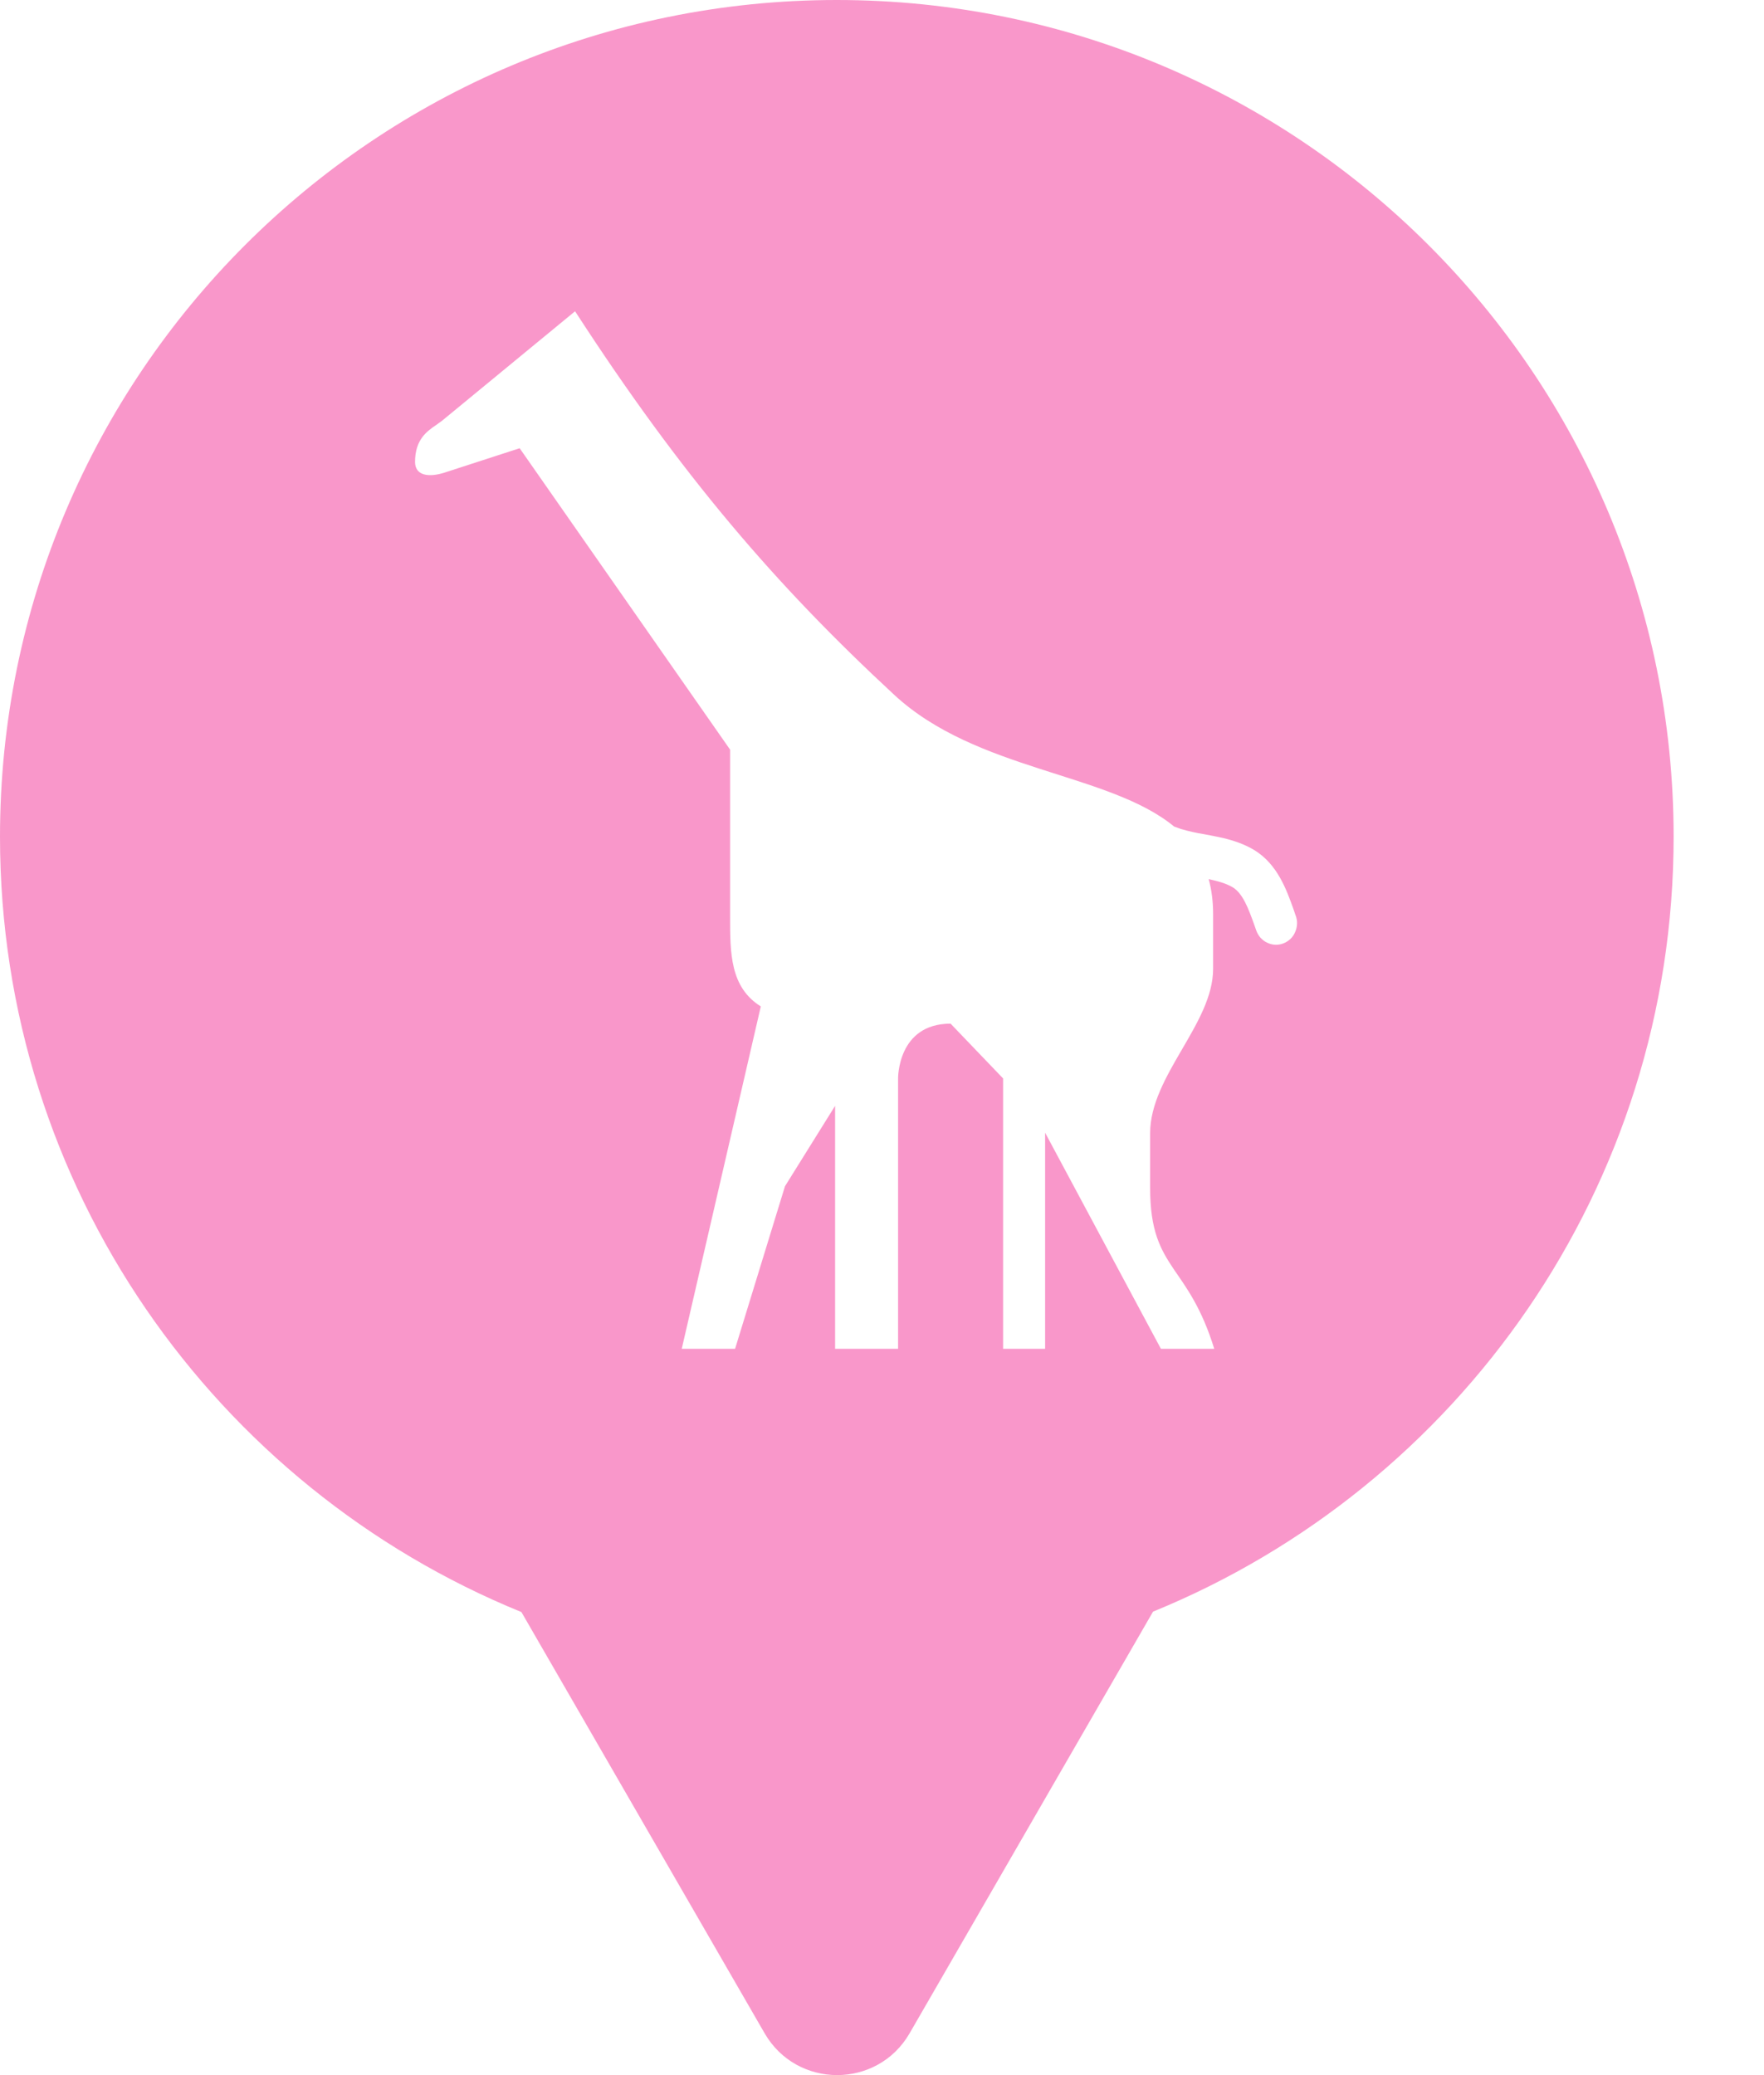 <svg xmlns="http://www.w3.org/2000/svg" viewBox="0 0 17 20" height="20" width="17"><title>zoo.svg</title><rect fill="none" x="0" y="0" width="17" height="20"></rect><path fill="rgba(242,36,143,0.47)" transform="translate(0 0)" d="M11.112 15.533C14.055 14.331 16.129 11.44 16.129 8.064C16.129 3.611 12.519 0 8.064 0C3.61 0 0 3.611 0 8.064C0 11.443 2.078 14.336 5.025 15.537L7.369 19.597C7.68 20.134 8.455 20.134 8.766 19.597L11.112 15.533ZM12.465 8.761L12.486 8.823C12.496 8.848 12.501 8.875 12.5 8.903C12.499 8.93 12.493 8.957 12.482 8.982C12.472 9.007 12.456 9.03 12.437 9.049C12.417 9.067 12.395 9.082 12.369 9.092C12.319 9.112 12.264 9.11 12.215 9.087C12.188 9.075 12.165 9.057 12.146 9.036C12.13 9.017 12.117 8.995 12.108 8.971L12.085 8.906C12.033 8.762 11.979 8.613 11.882 8.553C11.819 8.515 11.737 8.492 11.648 8.473C11.676 8.573 11.691 8.685 11.691 8.81V9.338C11.691 9.866 11.084 10.368 11.084 10.922V11.45C11.084 11.861 11.182 12.039 11.31 12.23C11.431 12.408 11.578 12.599 11.702 13H11.188L10.072 10.917V13H9.667V10.394L9.161 9.866C8.648 9.866 8.655 10.394 8.655 10.394V13H8.048V10.658L7.565 11.433L7.084 13H6.57L7.332 9.7C7.036 9.514 7.036 9.189 7.036 8.83V8.81V7.225L5.008 4.32L4.284 4.555C4.13 4.604 4 4.584 4 4.452C4 4.236 4.114 4.157 4.205 4.095L4.259 4.056L5.542 3C6.568 4.584 7.48 5.643 8.618 6.697C9.411 7.432 10.685 7.446 11.315 7.966L11.323 7.969L11.381 7.99C11.454 8.011 11.528 8.028 11.604 8.04C11.661 8.051 11.723 8.062 11.784 8.076C11.889 8.101 11.994 8.136 12.091 8.195C12.31 8.331 12.396 8.569 12.465 8.761Z"></path></svg>